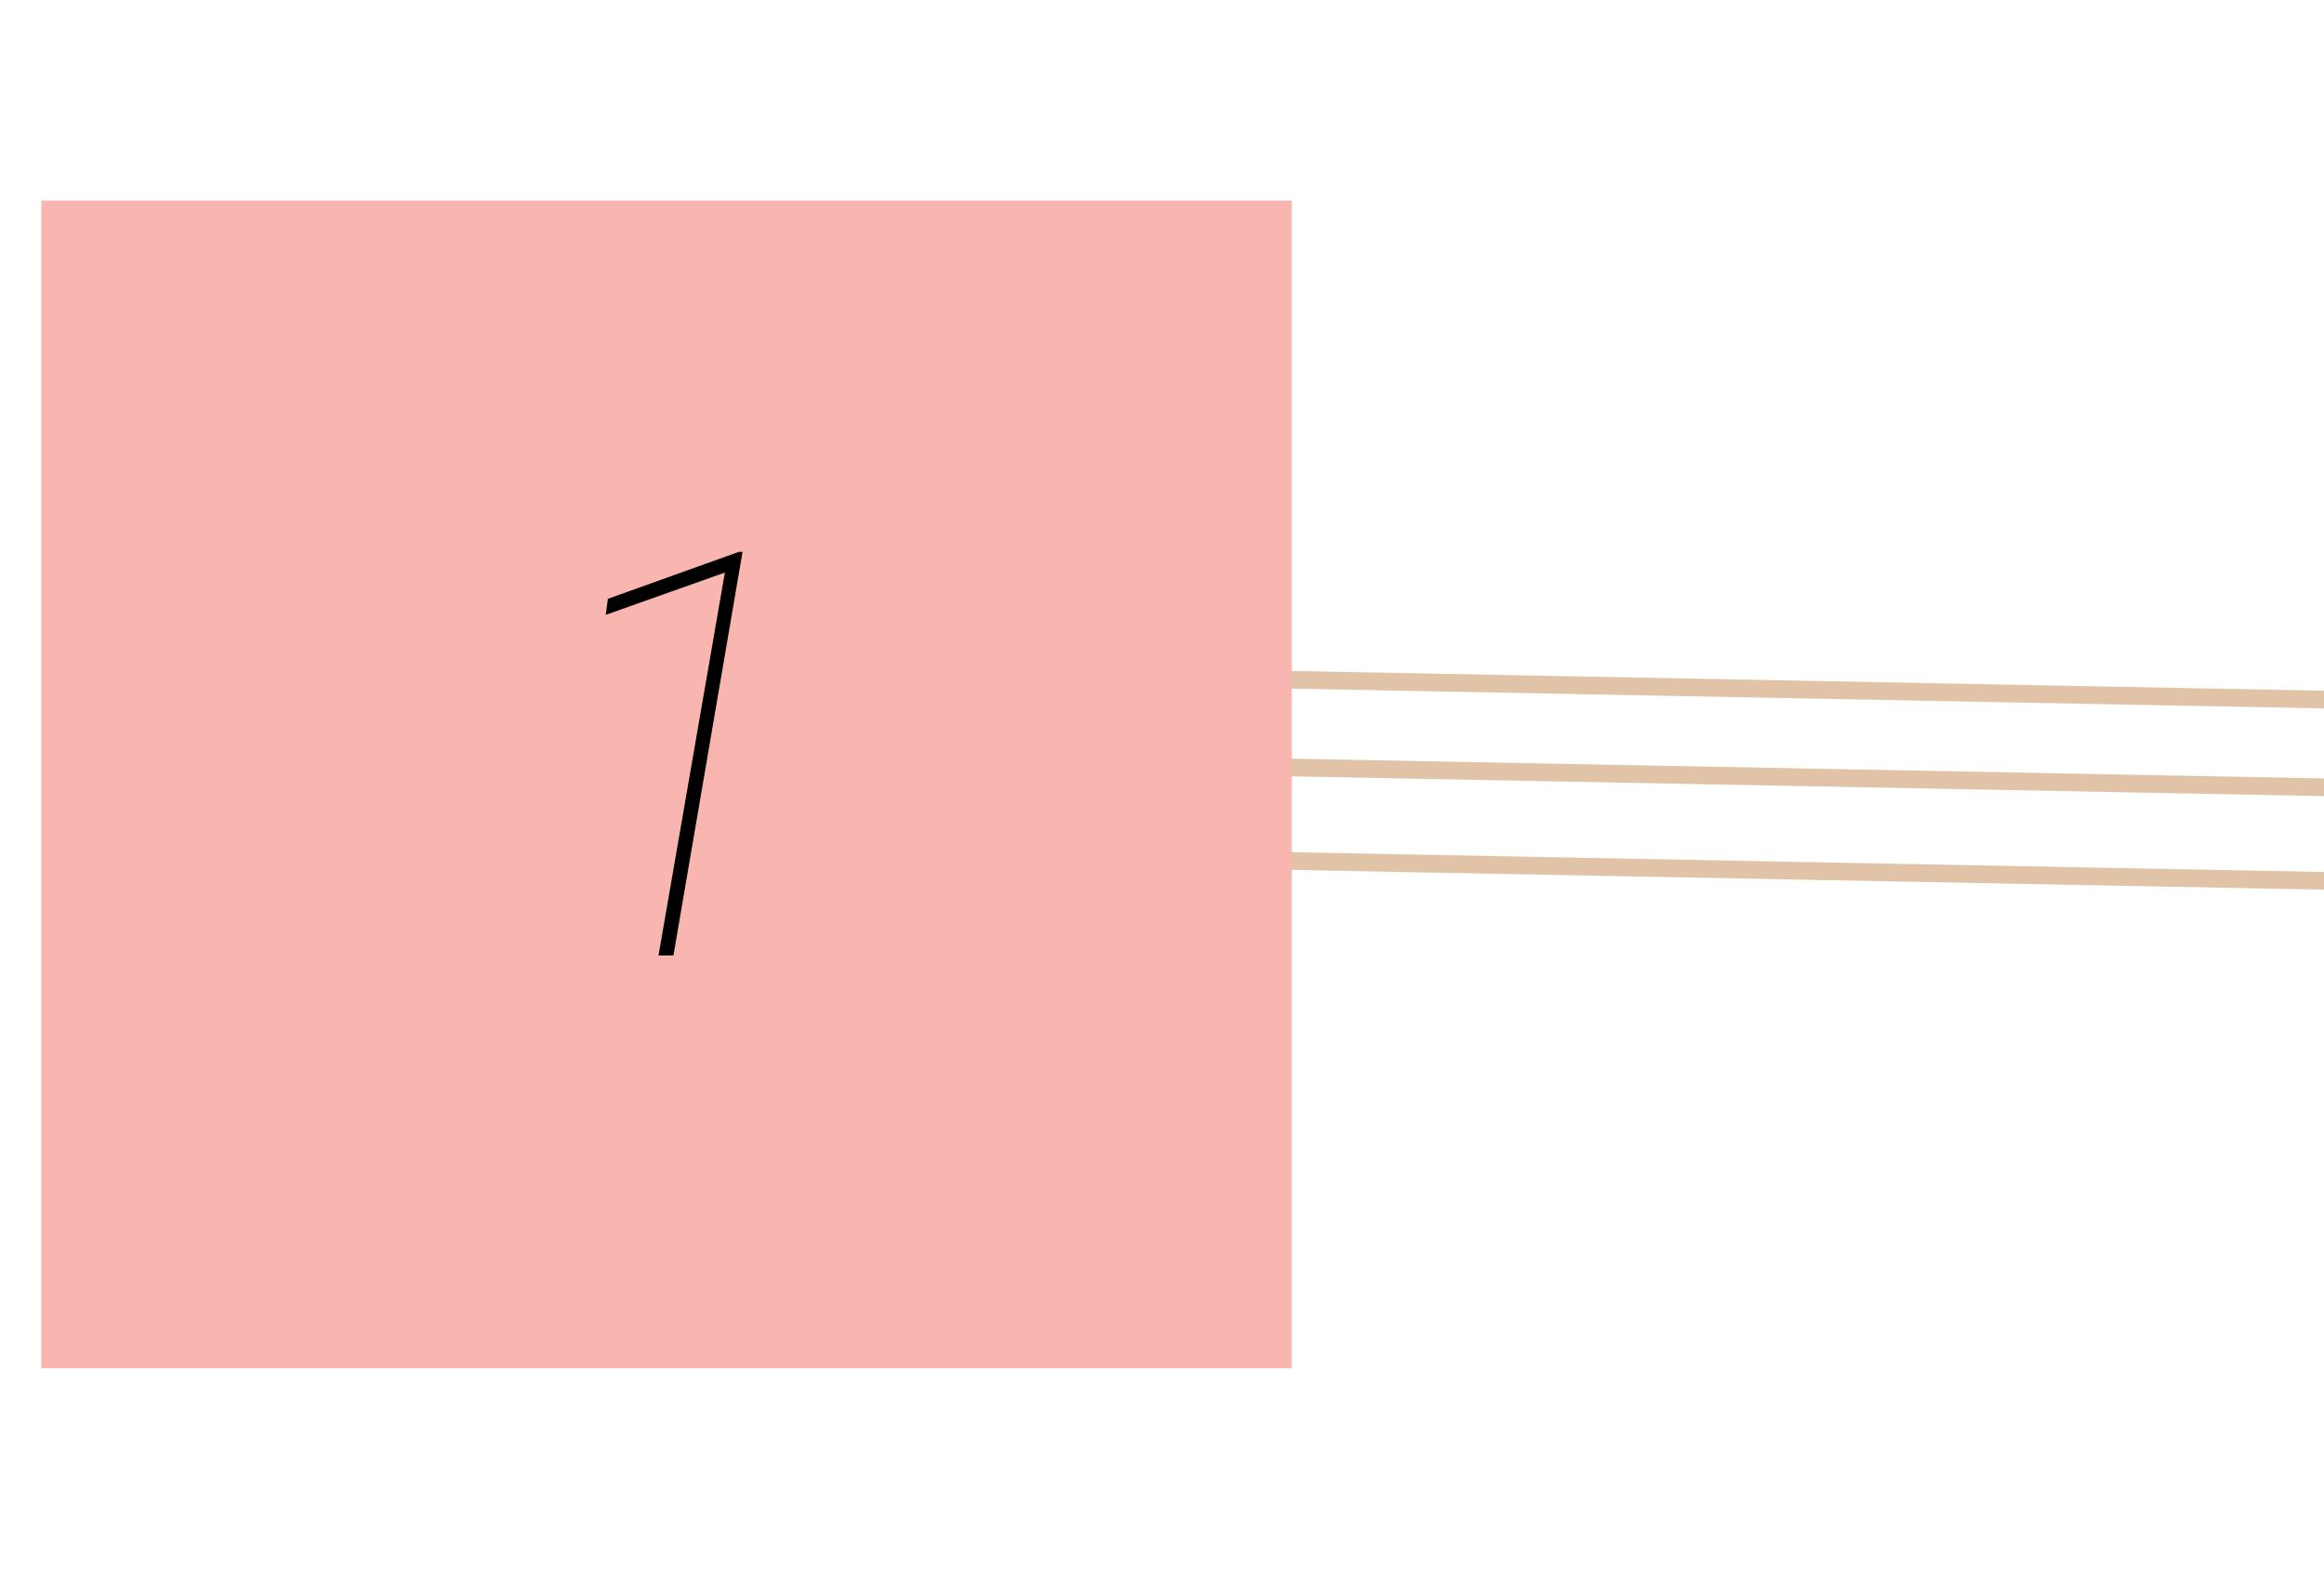 <svg width="394" height="266" viewBox="0 0 394 266" fill="none" xmlns="http://www.w3.org/2000/svg">
<g id="program 7 websites in 7 days">
<g id="Group 12">
<rect id="Rectangle 15" x="59.631" y="144.445" width="3" height="534.431" transform="rotate(-88.903 59.631 144.445)" fill="#E1C4A7"/>
<rect id="Rectangle 16" x="62.304" y="128.634" width="3" height="534.431" transform="rotate(-88.903 62.304 128.634)" fill="#E1C4A7"/>
<rect id="Rectangle 17" x="64.808" y="113.81" width="3" height="534.431" transform="rotate(-88.903 64.808 113.81)" fill="#E1C4A7"/>
</g>
<g id="Rectangle 37" filter="url(#filter0_d)">
<rect x="7" y="30" width="212" height="198" fill="#F9B5B0"/>
</g>
<path id="1" d="M114.172 162H111.641L122.891 97.078L102.688 104.25L103.062 101.531L125.281 93.562H125.891L114.172 162Z" fill="black"/>
</g>
<defs>
<filter id="filter0_d" x="0" y="27" width="226" height="212" filterUnits="userSpaceOnUse" color-interpolation-filters="sRGB">
<feFlood flood-opacity="0" result="BackgroundImageFix"/>
<feColorMatrix in="SourceAlpha" type="matrix" values="0 0 0 0 0 0 0 0 0 0 0 0 0 0 0 0 0 0 127 0"/>
<feOffset dy="4"/>
<feGaussianBlur stdDeviation="3.5"/>
<feColorMatrix type="matrix" values="0 0 0 0 0.898 0 0 0 0 0.898 0 0 0 0 0.898 0 0 0 1 0"/>
<feBlend mode="normal" in2="BackgroundImageFix" result="effect1_dropShadow"/>
<feBlend mode="normal" in="SourceGraphic" in2="effect1_dropShadow" result="shape"/>
</filter>
</defs>
</svg>
